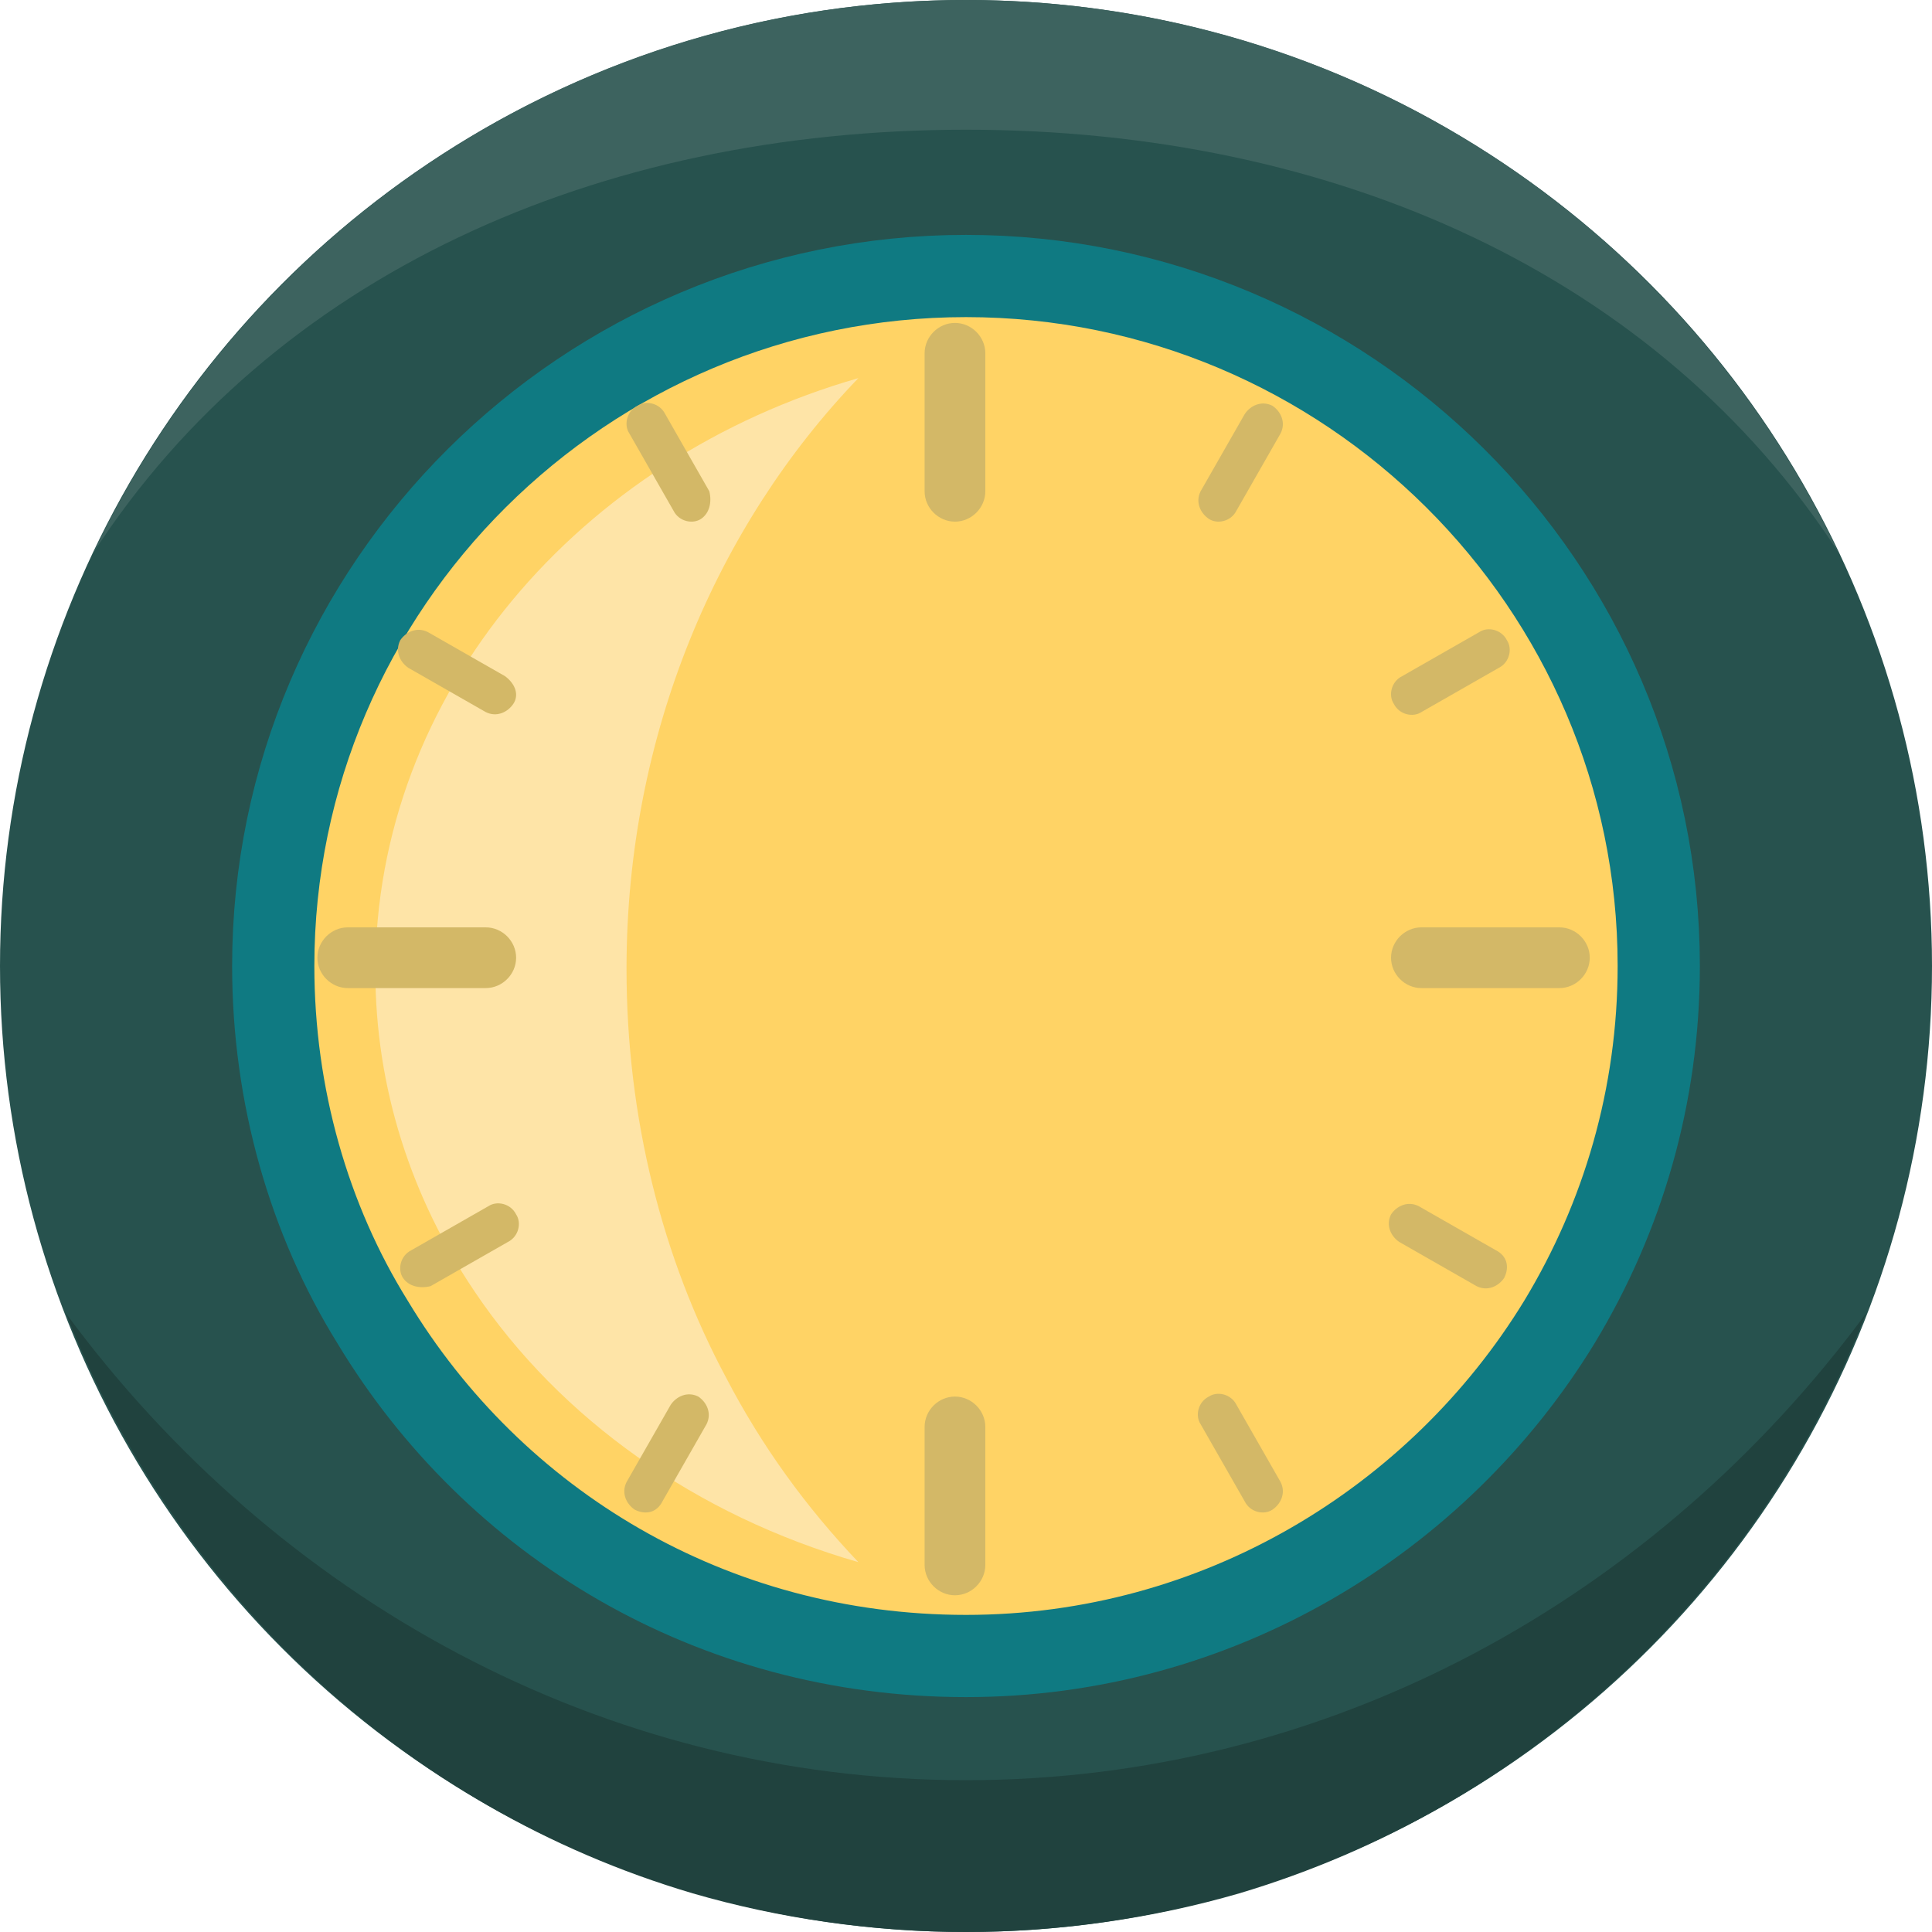 <?xml version="1.0" encoding="utf-8"?>
<!-- Generator: Adobe Illustrator 19.0.0, SVG Export Plug-In . SVG Version: 6.00 Build 0)  -->
<svg version="1.1" id="Layer_1" xmlns="http://www.w3.org/2000/svg" xmlns:xlink="http://www.w3.org/1999/xlink" x="0px" y="0px"
	 width="70px" height="70px" viewBox="-64 66 70 70" style="enable-background:new -64 66 70 70;" xml:space="preserve">
<style type="text/css">
	.st0{fill:#27524E;}
	.st1{fill:#3D635F;enable-background:new    ;}
	.st2{fill:#20423E;enable-background:new    ;}
	.st3{fill:#FFD365;stroke:#0F7A82;stroke-width:2.979;stroke-miterlimit:10;}
	.st4{fill:#FEE4A7;enable-background:new    ;}
	.st5{fill:#D3B867;}
</style>
<circle id="XMLID_15008_" class="st0" cx="-29" cy="101" r="35"/>
<path id="XMLID_15005_" class="st0" d="M-29,69c-17.7,0-32,14.3-32,32s14.3,32,32,32s32-14.3,32-32S-11.3,69-29,69z M-9.1,113
	c-4,6.8-11.4,11.3-19.9,11.3s-15.9-4.5-20-11.3c-2.1-3.5-3.3-7.6-3.3-12c0-12.9,10.4-23.3,23.3-23.3S-5.7,88.1-5.7,101
	C-5.7,105.4-6.9,109.5-9.1,113z"/>
<path id="XMLID_15004_" class="st1" d="M-29,70.7C-15.6,70.7-3.9,76,2.6,86C-3,74.2-15,66-29,66s-26,8.2-31.6,20
	C-54.1,76-42.4,70.7-29,70.7z"/>
<path id="XMLID_15002_" class="st2" d="M-38.9,134.6L-38.9,134.6c3.1,0.9,6.5,1.4,9.9,1.4s6.8-0.5,9.9-1.4l0,0
	c10.4-3.1,18.8-10.9,22.7-21C-4,123.9-15.8,130.5-29,130.5s-25-6.6-32.6-16.9C-57.7,123.6-49.4,131.5-38.9,134.6z"/>
<path id="XMLID_15001_" class="st3" d="M-29,76c-13.8,0-25.1,11.2-25.1,25c0,4.7,1.3,9.2,3.6,12.9c4.4,7.3,12.3,12.1,21.5,12.1
	c9.1,0,17.1-4.9,21.5-12.1c2.3-3.8,3.6-8.2,3.6-12.9C-3.9,87.2-15.2,76-29,76z"/>
<path id="XMLID_14997_" class="st4" d="M-37.7,115.9c-2.3-4.3-3.6-9.4-3.6-14.8c0-8.5,3.3-16.1,8.4-21.4
	c-10.1,2.9-17.5,11.4-17.5,21.5c0,4.2,1.3,8.2,3.6,11.6c3.1,4.6,8,8.1,13.9,9.8C-34.8,120.6-36.4,118.4-37.7,115.9z"/>
<g id="XMLID_14017_">
	<g id="XMLID_14810_">
		<path id="XMLID_14996_" class="st5" d="M-45.3,100.7c0,0.6-0.5,1.1-1.1,1.1h-5c-0.6,0-1.1-0.5-1.1-1.1c0-0.6,0.5-1.1,1.1-1.1h5
			C-45.8,99.6-45.3,100.1-45.3,100.7z"/>
	</g>
	<g id="XMLID_14018_">
		<path id="XMLID_14019_" class="st5" d="M-6.4,100.7c0,0.6-0.5,1.1-1.1,1.1h-5c-0.6,0-1.1-0.5-1.1-1.1c0-0.6,0.5-1.1,1.1-1.1h5
			C-6.9,99.6-6.4,100.1-6.4,100.7z"/>
	</g>
</g>
<g id="XMLID_7377_">
	<g id="XMLID_14008_">
		<g id="XMLID_14014_">
			<path id="XMLID_14016_" class="st5" d="M-13.5,91.5c-0.2-0.3-0.1-0.8,0.3-1l2.8-1.6c0.3-0.2,0.8-0.1,1,0.3c0.2,0.3,0.1,0.8-0.3,1
				l-2.8,1.6C-12.8,92-13.3,91.9-13.5,91.5z"/>
		</g>
		<g id="XMLID_14009_">
			<path id="XMLID_14013_" class="st5" d="M-49.4,112.3c-0.2-0.3-0.1-0.8,0.3-1l2.8-1.6c0.3-0.2,0.8-0.1,1,0.3
				c0.2,0.3,0.1,0.8-0.3,1l-2.8,1.6C-48.8,112.7-49.2,112.6-49.4,112.3z"/>
		</g>
	</g>
	<g id="XMLID_7378_">
		<g id="XMLID_14005_">
			<path id="XMLID_14007_" class="st5" d="M-38.6,84.8c-0.3,0.2-0.8,0.1-1-0.3l-1.6-2.8c-0.2-0.3-0.1-0.8,0.3-1
				c0.3-0.2,0.8-0.1,1,0.3l1.6,2.8C-38.2,84.2-38.3,84.6-38.6,84.8z"/>
		</g>
		<g id="XMLID_7379_">
			<path id="XMLID_7380_" class="st5" d="M-17.9,120.7c-0.3,0.2-0.8,0.1-1-0.3l-1.6-2.8c-0.2-0.3-0.1-0.8,0.3-1
				c0.3-0.2,0.8-0.1,1,0.3l1.6,2.8C-17.4,120.1-17.6,120.5-17.9,120.7z"/>
		</g>
	</g>
</g>
<g id="XMLID_325_">
	<g id="XMLID_7372_">
		<g id="XMLID_7375_">
			<path id="XMLID_7376_" class="st5" d="M-20.2,84.8c-0.3-0.2-0.5-0.6-0.3-1l1.6-2.8c0.2-0.3,0.6-0.5,1-0.3c0.3,0.2,0.5,0.6,0.3,1
				l-1.6,2.8C-19.4,84.9-19.9,85-20.2,84.8z"/>
		</g>
		<g id="XMLID_7373_">
			<path id="XMLID_7374_" class="st5" d="M-41,120.7c-0.3-0.2-0.5-0.6-0.3-1l1.6-2.8c0.2-0.3,0.6-0.5,1-0.3c0.3,0.2,0.5,0.6,0.3,1
				l-1.6,2.8C-40.2,120.8-40.6,120.9-41,120.7z"/>
		</g>
	</g>
	<g id="XMLID_326_">
		<g id="XMLID_952_">
			<path id="XMLID_954_" class="st5" d="M-45.4,91.5c-0.2,0.3-0.6,0.5-1,0.3l-2.8-1.6c-0.3-0.2-0.5-0.6-0.3-1c0.2-0.3,0.6-0.5,1-0.3
				l2.8,1.6C-45.3,90.8-45.2,91.2-45.4,91.5z"/>
		</g>
		<g id="XMLID_329_">
			<path id="XMLID_330_" class="st5" d="M-9.5,112.3c-0.2,0.3-0.6,0.5-1,0.3l-2.8-1.6c-0.3-0.2-0.5-0.6-0.3-1c0.2-0.3,0.6-0.5,1-0.3
				l2.8,1.6C-9.4,111.5-9.3,111.9-9.5,112.3z"/>
		</g>
	</g>
</g>
<g id="XMLID_320_">
	<path id="XMLID_321_" class="st5" d="M-29.4,84.9c-0.6,0-1.1-0.5-1.1-1.1v-5c0-0.6,0.5-1.1,1.1-1.1s1.1,0.5,1.1,1.1v5
		C-28.3,84.4-28.8,84.9-29.4,84.9z"/>
</g>
<g id="XMLID_317_">
	<path id="XMLID_319_" class="st5" d="M-29.4,123.8c-0.6,0-1.1-0.5-1.1-1.1v-5c0-0.6,0.5-1.1,1.1-1.1s1.1,0.5,1.1,1.1v5
		C-28.3,123.3-28.8,123.8-29.4,123.8z"/>
</g>
</svg>
